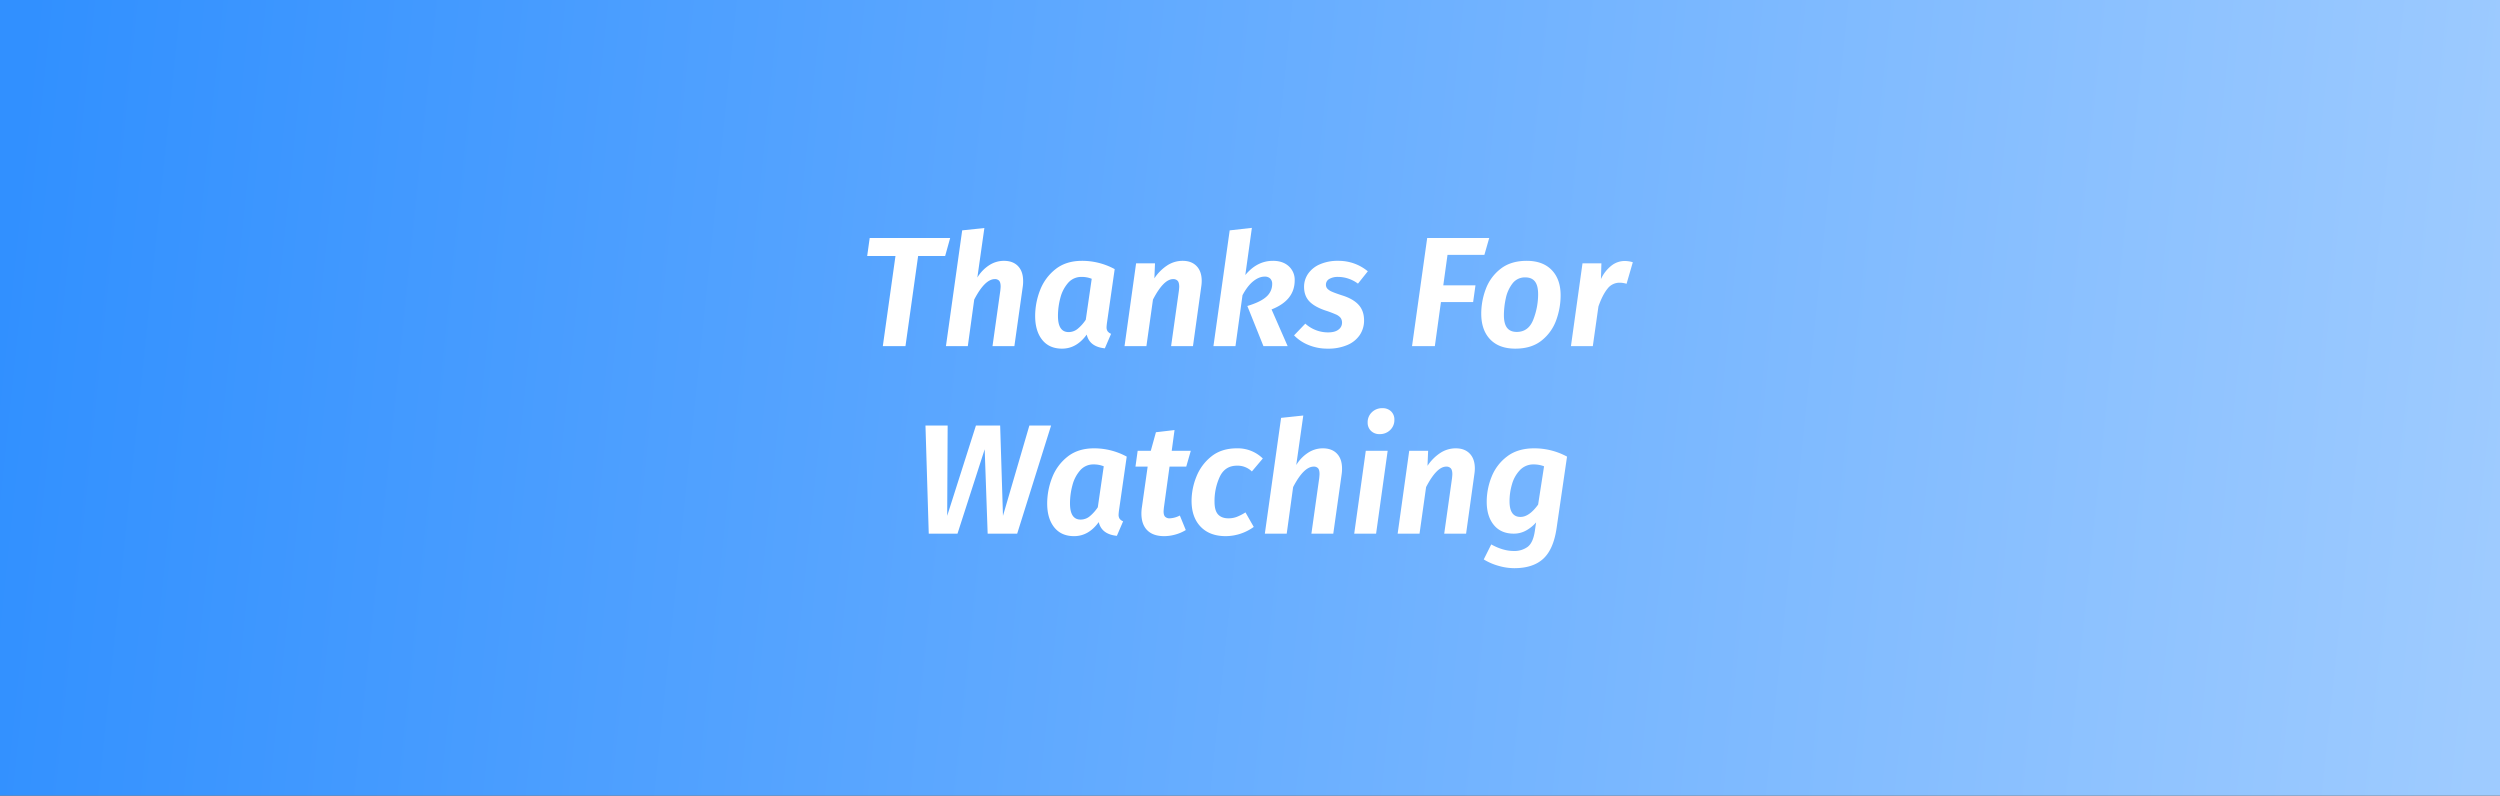 <svg xmlns="http://www.w3.org/2000/svg" xmlns:xlink="http://www.w3.org/1999/xlink" width="1920" height="611" viewBox="0 0 1920 611"><rect x="0" y="0" width="1920" height="611" fill="#333333" stroke="none"/><defs><style>.a{fill:url(#a);}.b{fill:#fff;}</style><linearGradient id="a" y1="0.5" x2="1" y2="0.533" gradientUnits="objectBoundingBox"><stop offset="0" stop-color="#3190ff"/><stop offset="1" stop-color="#9ecbff"/></linearGradient></defs><g transform="translate(0 -4114)"><rect class="a" width="1920" height="611" transform="translate(0 4114)"/><path class="b" d="M84.18,28.96l-3.84,13.8H59.58L49.86,112H32.46l9.72-69.24H20.46l1.92-13.8Zm41.28,17.52q6.96,0,10.86,4.08t3.9,11.4a26.414,26.414,0,0,1-.24,4.08L133.5,112H116.7l6-42.6q.24-2.4.24-3.12,0-3.24-1.14-4.5a4.223,4.223,0,0,0-3.3-1.26q-7.68,0-15.84,15.72L97.74,112H80.94L93.42,23.08l17.04-1.8-5.4,38.04A29.08,29.08,0,0,1,114,49.96,20.608,20.608,0,0,1,125.46,46.48Zm60,0a52.391,52.391,0,0,1,25.08,6.36l-6,41.76q-.24,2.16-.24,2.88a5.335,5.335,0,0,0,.78,3.06,6.161,6.161,0,0,0,2.7,1.98l-4.8,11.16q-11.76-1.2-13.92-10.56-7.8,10.8-18.96,10.8-9.84,0-15.24-6.78t-5.4-18.3a54.666,54.666,0,0,1,3.72-19.68A37.589,37.589,0,0,1,165,52.96Q173.1,46.48,185.46,46.48Zm-.36,12.36a13.249,13.249,0,0,0-10.32,4.56,27.67,27.67,0,0,0-5.94,11.46,53.486,53.486,0,0,0-1.86,13.98q0,12.36,8.16,12.36a10.971,10.971,0,0,0,6.84-2.4,31.481,31.481,0,0,0,6.36-7.08l4.56-31.44A20.226,20.226,0,0,0,185.1,58.84Zm77.64-12.36q6.84,0,10.74,4.08t3.9,11.4a29.4,29.4,0,0,1-.36,4.32L270.66,112h-16.8l6-42.6q.24-2.4.24-3,0-3.24-1.2-4.56a4.465,4.465,0,0,0-3.48-1.32q-7.32,0-15.48,15.72L234.9,112H218.1l8.88-63.6H241.5l-.48,11.52a34.611,34.611,0,0,1,9.84-9.9A21.6,21.6,0,0,1,262.74,46.48ZM310.86,57.4q9-10.92,21.24-10.92,7.56,0,12.12,4.14a13.974,13.974,0,0,1,4.56,10.86q0,15.36-17.76,22.32L343.38,112h-18.6L312.42,81.16q10.32-3.12,14.7-7.2a12.839,12.839,0,0,0,4.38-9.72A5.6,5.6,0,0,0,330,60.1a5.762,5.762,0,0,0-4.26-1.5q-4.32,0-8.76,3.54T308.7,72.88L303.3,112H286.38l12.48-88.92,17.04-1.92Zm71.4-10.92a35.262,35.262,0,0,1,12.48,2.16,34.711,34.711,0,0,1,10.2,5.88L397.38,64a25.636,25.636,0,0,0-7.32-3.84,24.567,24.567,0,0,0-7.8-1.32,12.746,12.746,0,0,0-7.02,1.62,5,5,0,0,0-2.46,4.38,4.4,4.4,0,0,0,1.14,3.06,10.557,10.557,0,0,0,3.6,2.34q2.46,1.08,7.62,2.76,8.52,2.64,12.72,7.26t4.2,11.94a19.836,19.836,0,0,1-3.24,11.16,21.612,21.612,0,0,1-9.54,7.74,37,37,0,0,1-15.18,2.82,37.768,37.768,0,0,1-14.76-2.82,32.014,32.014,0,0,1-11.04-7.38l8.64-9a26,26,0,0,0,17.4,6.72q5.4,0,8.1-2.16a6.433,6.433,0,0,0,2.7-5.16,6.248,6.248,0,0,0-1.08-3.84,9.5,9.5,0,0,0-3.66-2.64,82.072,82.072,0,0,0-7.98-3q-8.52-2.88-12.48-7.14t-3.96-11.1a17.565,17.565,0,0,1,3-9.84,20.866,20.866,0,0,1,8.94-7.32A33.84,33.84,0,0,1,382.26,46.48ZM498.18,28.96l-3.72,12.96H466.14l-3.24,23.4h24.72l-1.8,12.84H461.1L456.42,112H438.9l11.64-83.04Zm20.04,84.96q-12.48,0-19.32-7.14t-6.84-19.74a53.543,53.543,0,0,1,3.48-18.9,34.912,34.912,0,0,1,11.34-15.48q7.86-6.18,20.1-6.18,12.36,0,19.2,7.08T553.02,73a55.748,55.748,0,0,1-3.36,18.96,34.966,34.966,0,0,1-11.16,15.66Q530.7,113.92,518.22,113.92Zm1.08-12.84q8.88,0,12.6-9.12a53.546,53.546,0,0,0,3.84-19.8q0-6.72-2.46-9.84T525.9,59.2a11.849,11.849,0,0,0-9.9,4.74,28.068,28.068,0,0,0-5.1,11.4,60.989,60.989,0,0,0-1.44,12.9q0,6.6,2.46,9.72T519.3,101.08ZM602.1,46.6a21.509,21.509,0,0,1,6.36.96l-4.8,16.56a17.706,17.706,0,0,0-5.4-.84,11.534,11.534,0,0,0-9.3,4.68q-3.78,4.68-6.9,13.56L577.74,112h-16.8l8.88-63.6h14.52l-.36,12.12a28.068,28.068,0,0,1,8.1-10.38A16.477,16.477,0,0,1,602.1,46.6ZM161.7,172.96,135.66,256H112.98l-2.28-64.8L89.82,256H67.74l-2.52-83.04H82.26l-.36,69.36,22.08-69.36h18.6l2.16,69.36,20.28-69.36Zm33,17.52a52.391,52.391,0,0,1,25.08,6.36l-6,41.76q-.24,2.16-.24,2.88a5.335,5.335,0,0,0,.78,3.06,6.161,6.161,0,0,0,2.7,1.98l-4.8,11.16q-11.76-1.2-13.92-10.56-7.8,10.8-18.96,10.8-9.84,0-15.24-6.78t-5.4-18.3a54.666,54.666,0,0,1,3.72-19.68,37.589,37.589,0,0,1,11.82-16.2Q182.34,190.48,194.7,190.48Zm-.36,12.36a13.249,13.249,0,0,0-10.32,4.56,27.67,27.67,0,0,0-5.94,11.46,53.486,53.486,0,0,0-1.86,13.98q0,12.36,8.16,12.36a10.971,10.971,0,0,0,6.84-2.4,31.481,31.481,0,0,0,6.36-7.08l4.56-31.44A20.225,20.225,0,0,0,194.34,202.84Zm54,33.12q-.24,2.4-.24,3,0,2.88,1.2,4.08a4.889,4.889,0,0,0,3.6,1.2,18.767,18.767,0,0,0,7.68-2.16l4.56,11.16a31.171,31.171,0,0,1-8.1,3.48,31.975,31.975,0,0,1-8.46,1.2q-8.52,0-13.02-4.5t-4.5-12.9a33.232,33.232,0,0,1,.36-4.68l4.44-31.32H226.5l1.68-12.12h10.08l3.96-14.28,14.28-1.68-2.16,15.96h14.64l-3.48,12.12H252.66Zm56.04-45.48a27.489,27.489,0,0,1,19.92,7.8l-8.4,9.96a15.6,15.6,0,0,0-11.4-4.44q-9.24,0-13.26,8.52a44.455,44.455,0,0,0-4.02,19.2q0,6.84,2.76,9.78t7.92,2.94a18.128,18.128,0,0,0,6.3-1.08,37.815,37.815,0,0,0,6.78-3.48l6.36,11.16a37.074,37.074,0,0,1-21.48,7.08q-12.36,0-19.32-7.26t-6.96-19.86a50.026,50.026,0,0,1,3.66-18.42,37.283,37.283,0,0,1,11.46-15.6Q292.5,190.48,304.38,190.48Zm66,0q6.96,0,10.86,4.08t3.9,11.4a26.412,26.412,0,0,1-.24,4.08L378.42,256h-16.8l6-42.6q.24-2.4.24-3.12,0-3.24-1.14-4.5a4.223,4.223,0,0,0-3.3-1.26q-7.68,0-15.84,15.72L342.66,256h-16.8l12.48-88.92,17.04-1.8-5.4,38.04a29.08,29.08,0,0,1,8.94-9.36A20.608,20.608,0,0,1,370.38,190.48Zm49.8,1.92L411.3,256H394.5l8.88-63.6Zm-6.12-12.84a9.082,9.082,0,0,1-6.72-2.52,8.621,8.621,0,0,1-2.52-6.36,10.523,10.523,0,0,1,3.24-7.92,11.138,11.138,0,0,1,8.04-3.12,9.207,9.207,0,0,1,6.72,2.46,8.571,8.571,0,0,1,2.52,6.42,10.523,10.523,0,0,1-3.24,7.92A11.138,11.138,0,0,1,414.06,179.56Zm58.44,10.92q6.84,0,10.74,4.08t3.9,11.4a29.4,29.4,0,0,1-.36,4.32L480.42,256h-16.8l6-42.6q.24-2.4.24-3,0-3.24-1.2-4.56a4.464,4.464,0,0,0-3.48-1.32q-7.32,0-15.48,15.72L444.66,256h-16.8l8.88-63.6h14.52l-.48,11.52a34.61,34.61,0,0,1,9.84-9.9A21.6,21.6,0,0,1,472.5,190.48Zm60.24,0a52.623,52.623,0,0,1,25.2,6.36l-8.04,55.08q-2.4,16.2-10.26,23.4t-22.26,7.2a43.883,43.883,0,0,1-12.06-1.8,44.8,44.8,0,0,1-11.34-4.92l5.76-11.52q9.12,5.04,17.28,5.04a17.2,17.2,0,0,0,10.68-3.18q4.2-3.18,5.52-12.18l.96-6.6a28.327,28.327,0,0,1-7.8,6.3,19.343,19.343,0,0,1-9.36,2.34q-9.84,0-15.3-6.66t-5.46-17.82a51.292,51.292,0,0,1,3.78-19.26,36.1,36.1,0,0,1,11.94-15.6Q520.14,190.48,532.74,190.48Zm-.36,12.36a14.113,14.113,0,0,0-10.56,4.32,25.631,25.631,0,0,0-6.12,10.8,46.227,46.227,0,0,0-1.92,13.2q0,12,8.4,12,6.72,0,13.56-9.48l4.56-29.4A21.746,21.746,0,0,0,532.38,202.84Z" transform="translate(645.54 4267.84)"/></g></svg>